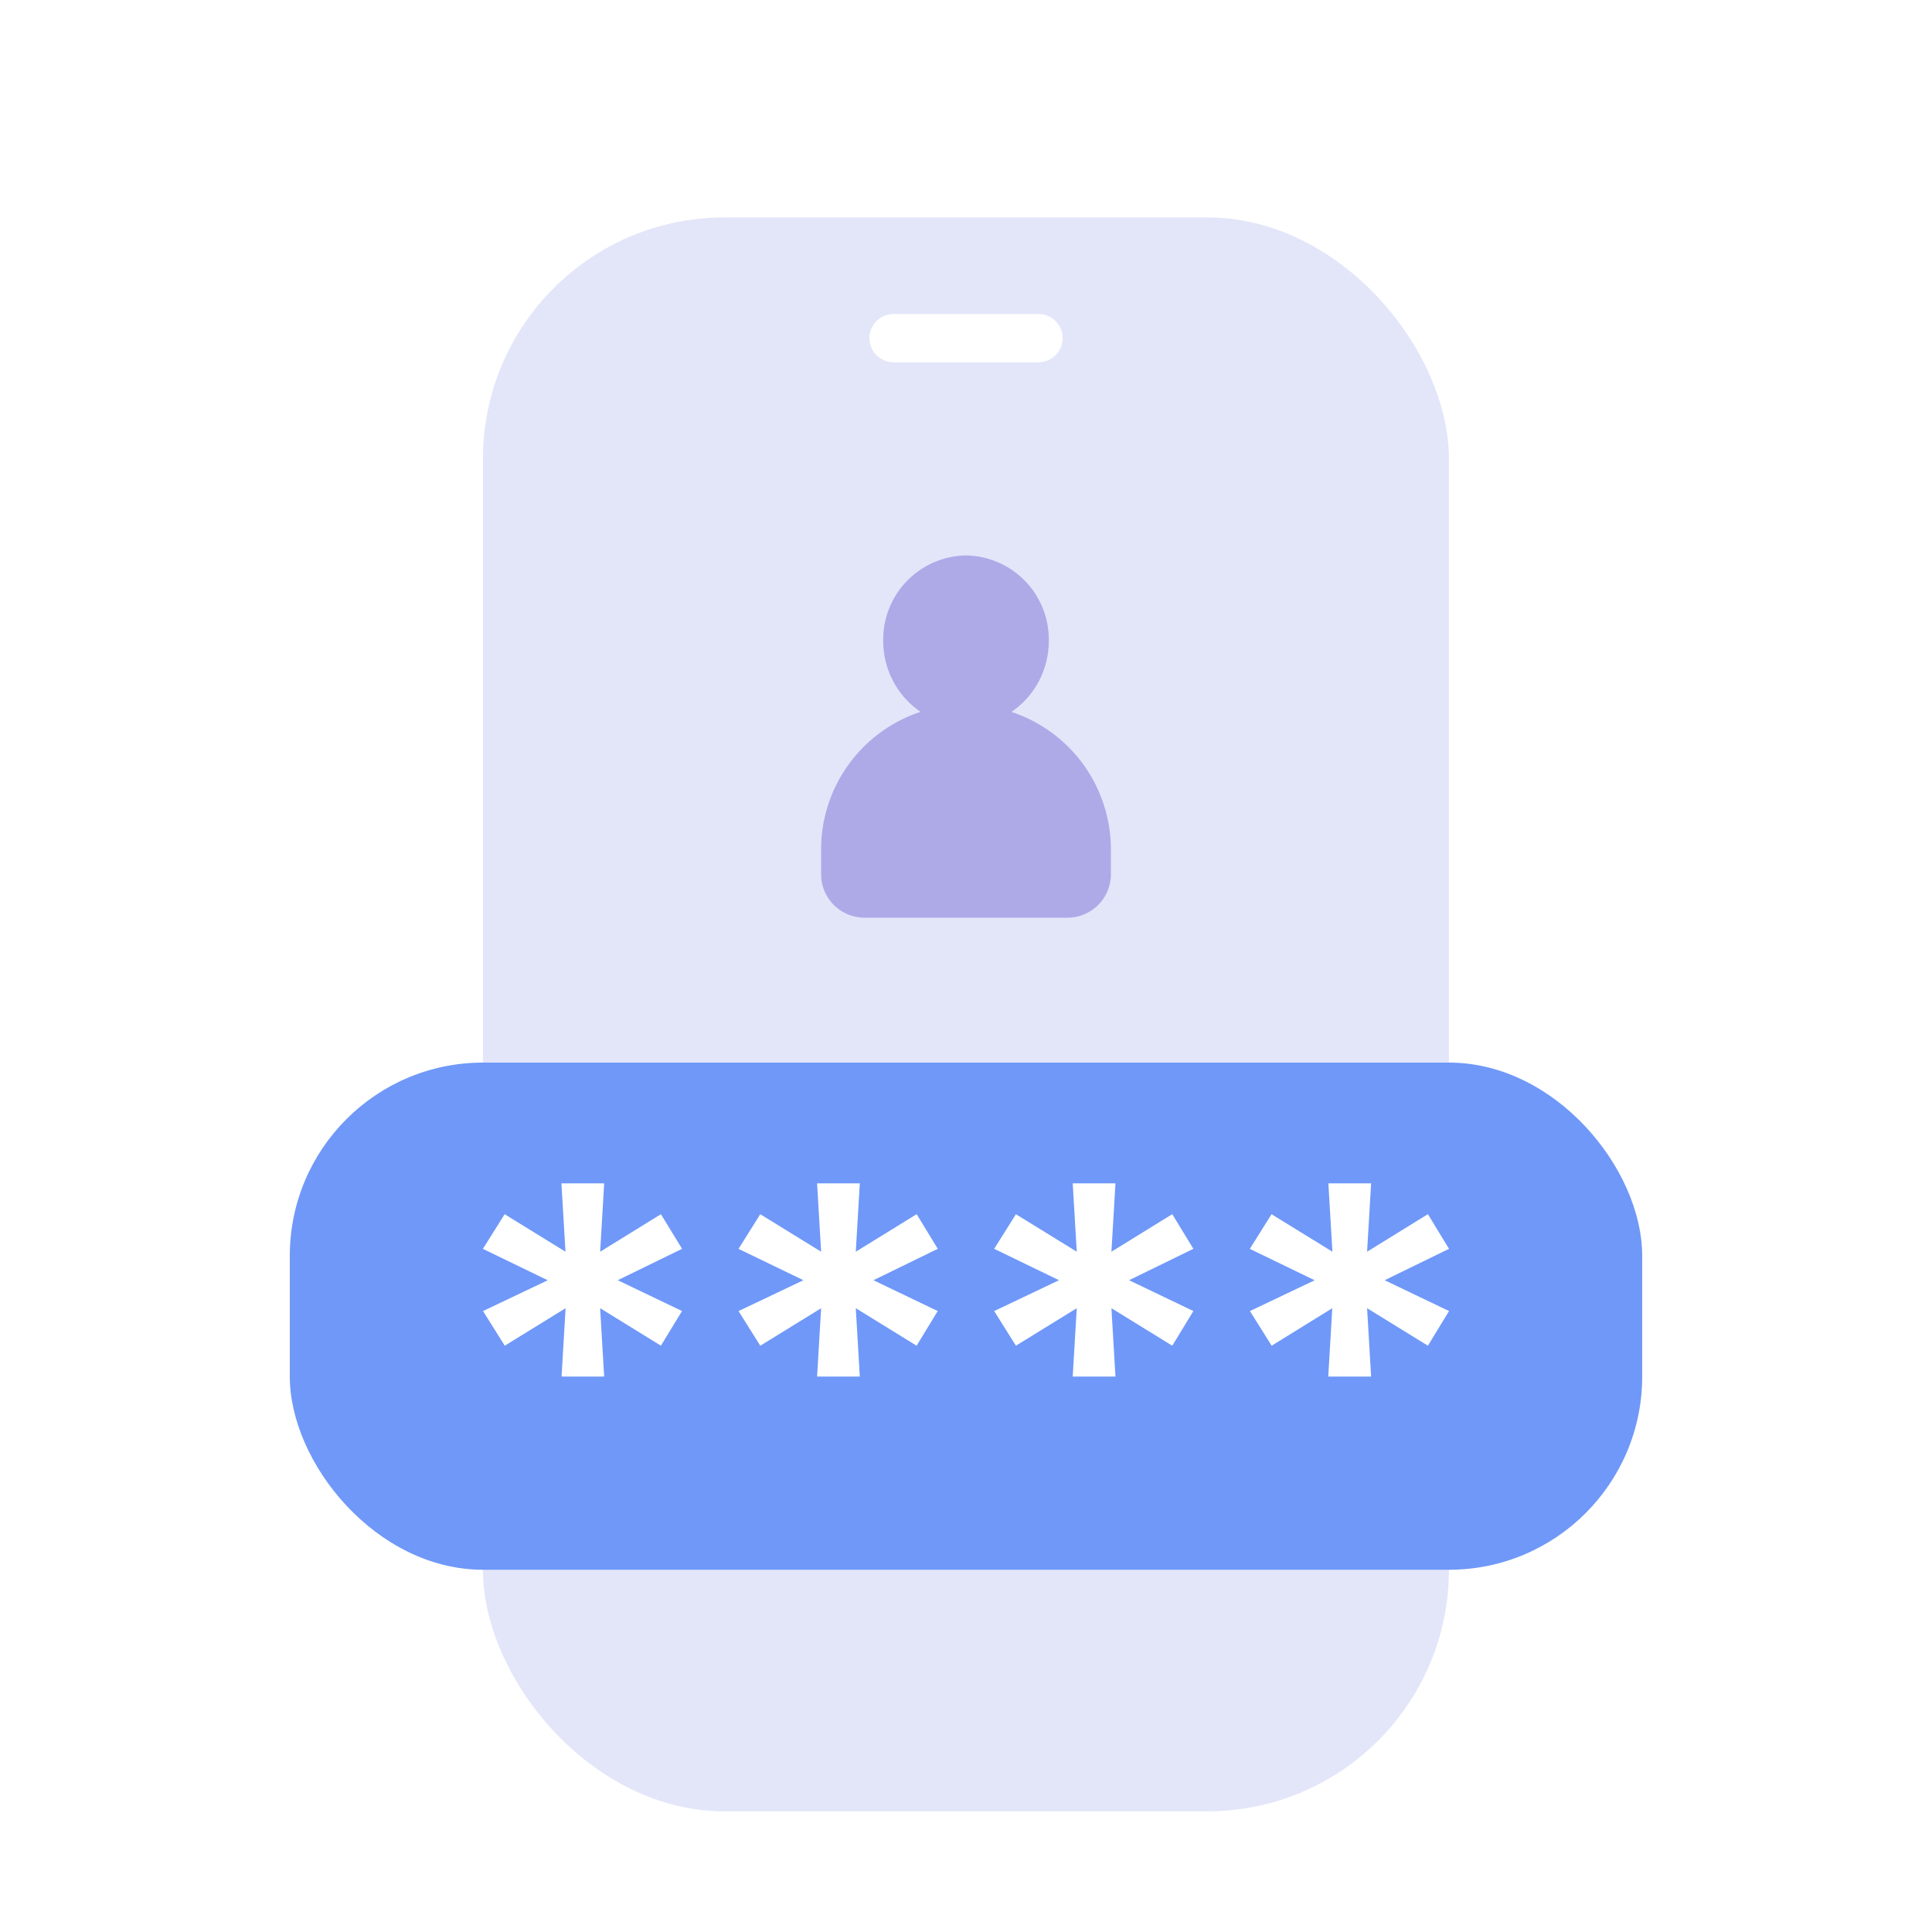 <svg xmlns="http://www.w3.org/2000/svg" width="80" height="80" viewBox="0 0 80 80">
    <defs>
        <filter id="m1axgosgga" x="17" y="6" width="46" height="72" filterUnits="userSpaceOnUse">
            <feOffset dy="2"/>
            <feGaussianBlur stdDeviation="1" result="blur"/>
            <feFlood flood-opacity=".102"/>
            <feComposite operator="in" in2="blur"/>
            <feComposite in="SourceGraphic"/>
        </filter>
        <filter id="tzirgsoblb" x="9" y="41" width="62" height="27" filterUnits="userSpaceOnUse">
            <feOffset dy="2"/>
            <feGaussianBlur stdDeviation="1" result="blur-2"/>
            <feFlood flood-opacity=".102"/>
            <feComposite operator="in" in2="blur-2"/>
            <feComposite in="SourceGraphic"/>
        </filter>
    </defs>
    <g data-name="그룹 486206">
        <g data-name="그룹 486199">
            <g data-name="그룹 486198">
                <g data-name="그룹 484205">
                    <g data-name="그룹 484204">
                        <g style="filter:url(#m1axgosgga)">
                            <rect data-name="사각형 348906" width="40" height="66" rx="10" transform="translate(19.997 7.003)" style="fill:#e3e6f9"/>
                        </g>
                        <path data-name="선 126776" transform="translate(37 14.001)" style="fill:none;stroke:#fff;stroke-linecap:round;stroke-linejoin:round;stroke-width:2px" d="M0 0h6"/>
                    </g>
                </g>
            </g>
        </g>
        <g data-name="그룹 486205">
            <path data-name="합치기 29" d="M1.8 15A1.8 1.8 0 0 1 0 13.2v-1.024a6 6 0 0 1 4.116-5.7A3.553 3.553 0 0 1 2.572 3.53 3.48 3.48 0 0 1 6 0a3.48 3.48 0 0 1 3.428 3.53 3.553 3.553 0 0 1-1.544 2.949A6 6 0 0 1 12 12.176V13.2a1.8 1.8 0 0 1-1.8 1.8z" transform="translate(34 23)" style="fill:#aeaae8;stroke:transparent;stroke-miterlimit:10"/>
        </g>
        <g data-name="icon">
            <g style="filter:url(#tzirgsoblb)">
                <rect data-name="사각형 341203" width="56" height="21" rx="8" transform="translate(12 42)" style="fill:#6f98f8"/>
            </g>
            <path data-name="알뜰모바일 뉴다이렉트몰 (H1)" d="m6.95 15.789-.167-2.83L9.3 14.511l.874-1.435L7.512 11.8l2.664-1.3L9.3 9.067 6.784 10.62l.167-2.83h-1.77l.167 2.83-2.519-1.553-.9 1.435 2.685 1.3-2.68 1.275.9 1.435 2.519-1.553-.167 2.83zm10.586 0-.167-2.83 2.519 1.553.874-1.435L18.1 11.8l2.664-1.3-.874-1.435-2.521 1.555.167-2.83h-1.769l.167 2.83-2.52-1.553-.9 1.435L15.2 11.8l-2.685 1.278.9 1.435 2.519-1.553-.167 2.83zm10.586 0-.167-2.83 2.519 1.553.874-1.435-2.664-1.277 2.664-1.3-.874-1.435-2.519 1.555.167-2.83h-1.77l.167 2.83L24 9.067l-.9 1.433 2.685 1.3-2.685 1.277.9 1.435 2.519-1.553-.167 2.83zm10.586 0-.167-2.83 2.519 1.553.874-1.435-2.665-1.277 2.664-1.3-.874-1.435-2.518 1.555.167-2.83h-1.77l.167 2.83-2.52-1.553-.9 1.435 2.685 1.3-2.68 1.275.9 1.435 2.51-1.553-.167 2.83z" transform="translate(18.067 41.211)" style="fill:#fff"/>
        </g>
    </g>
</svg>
